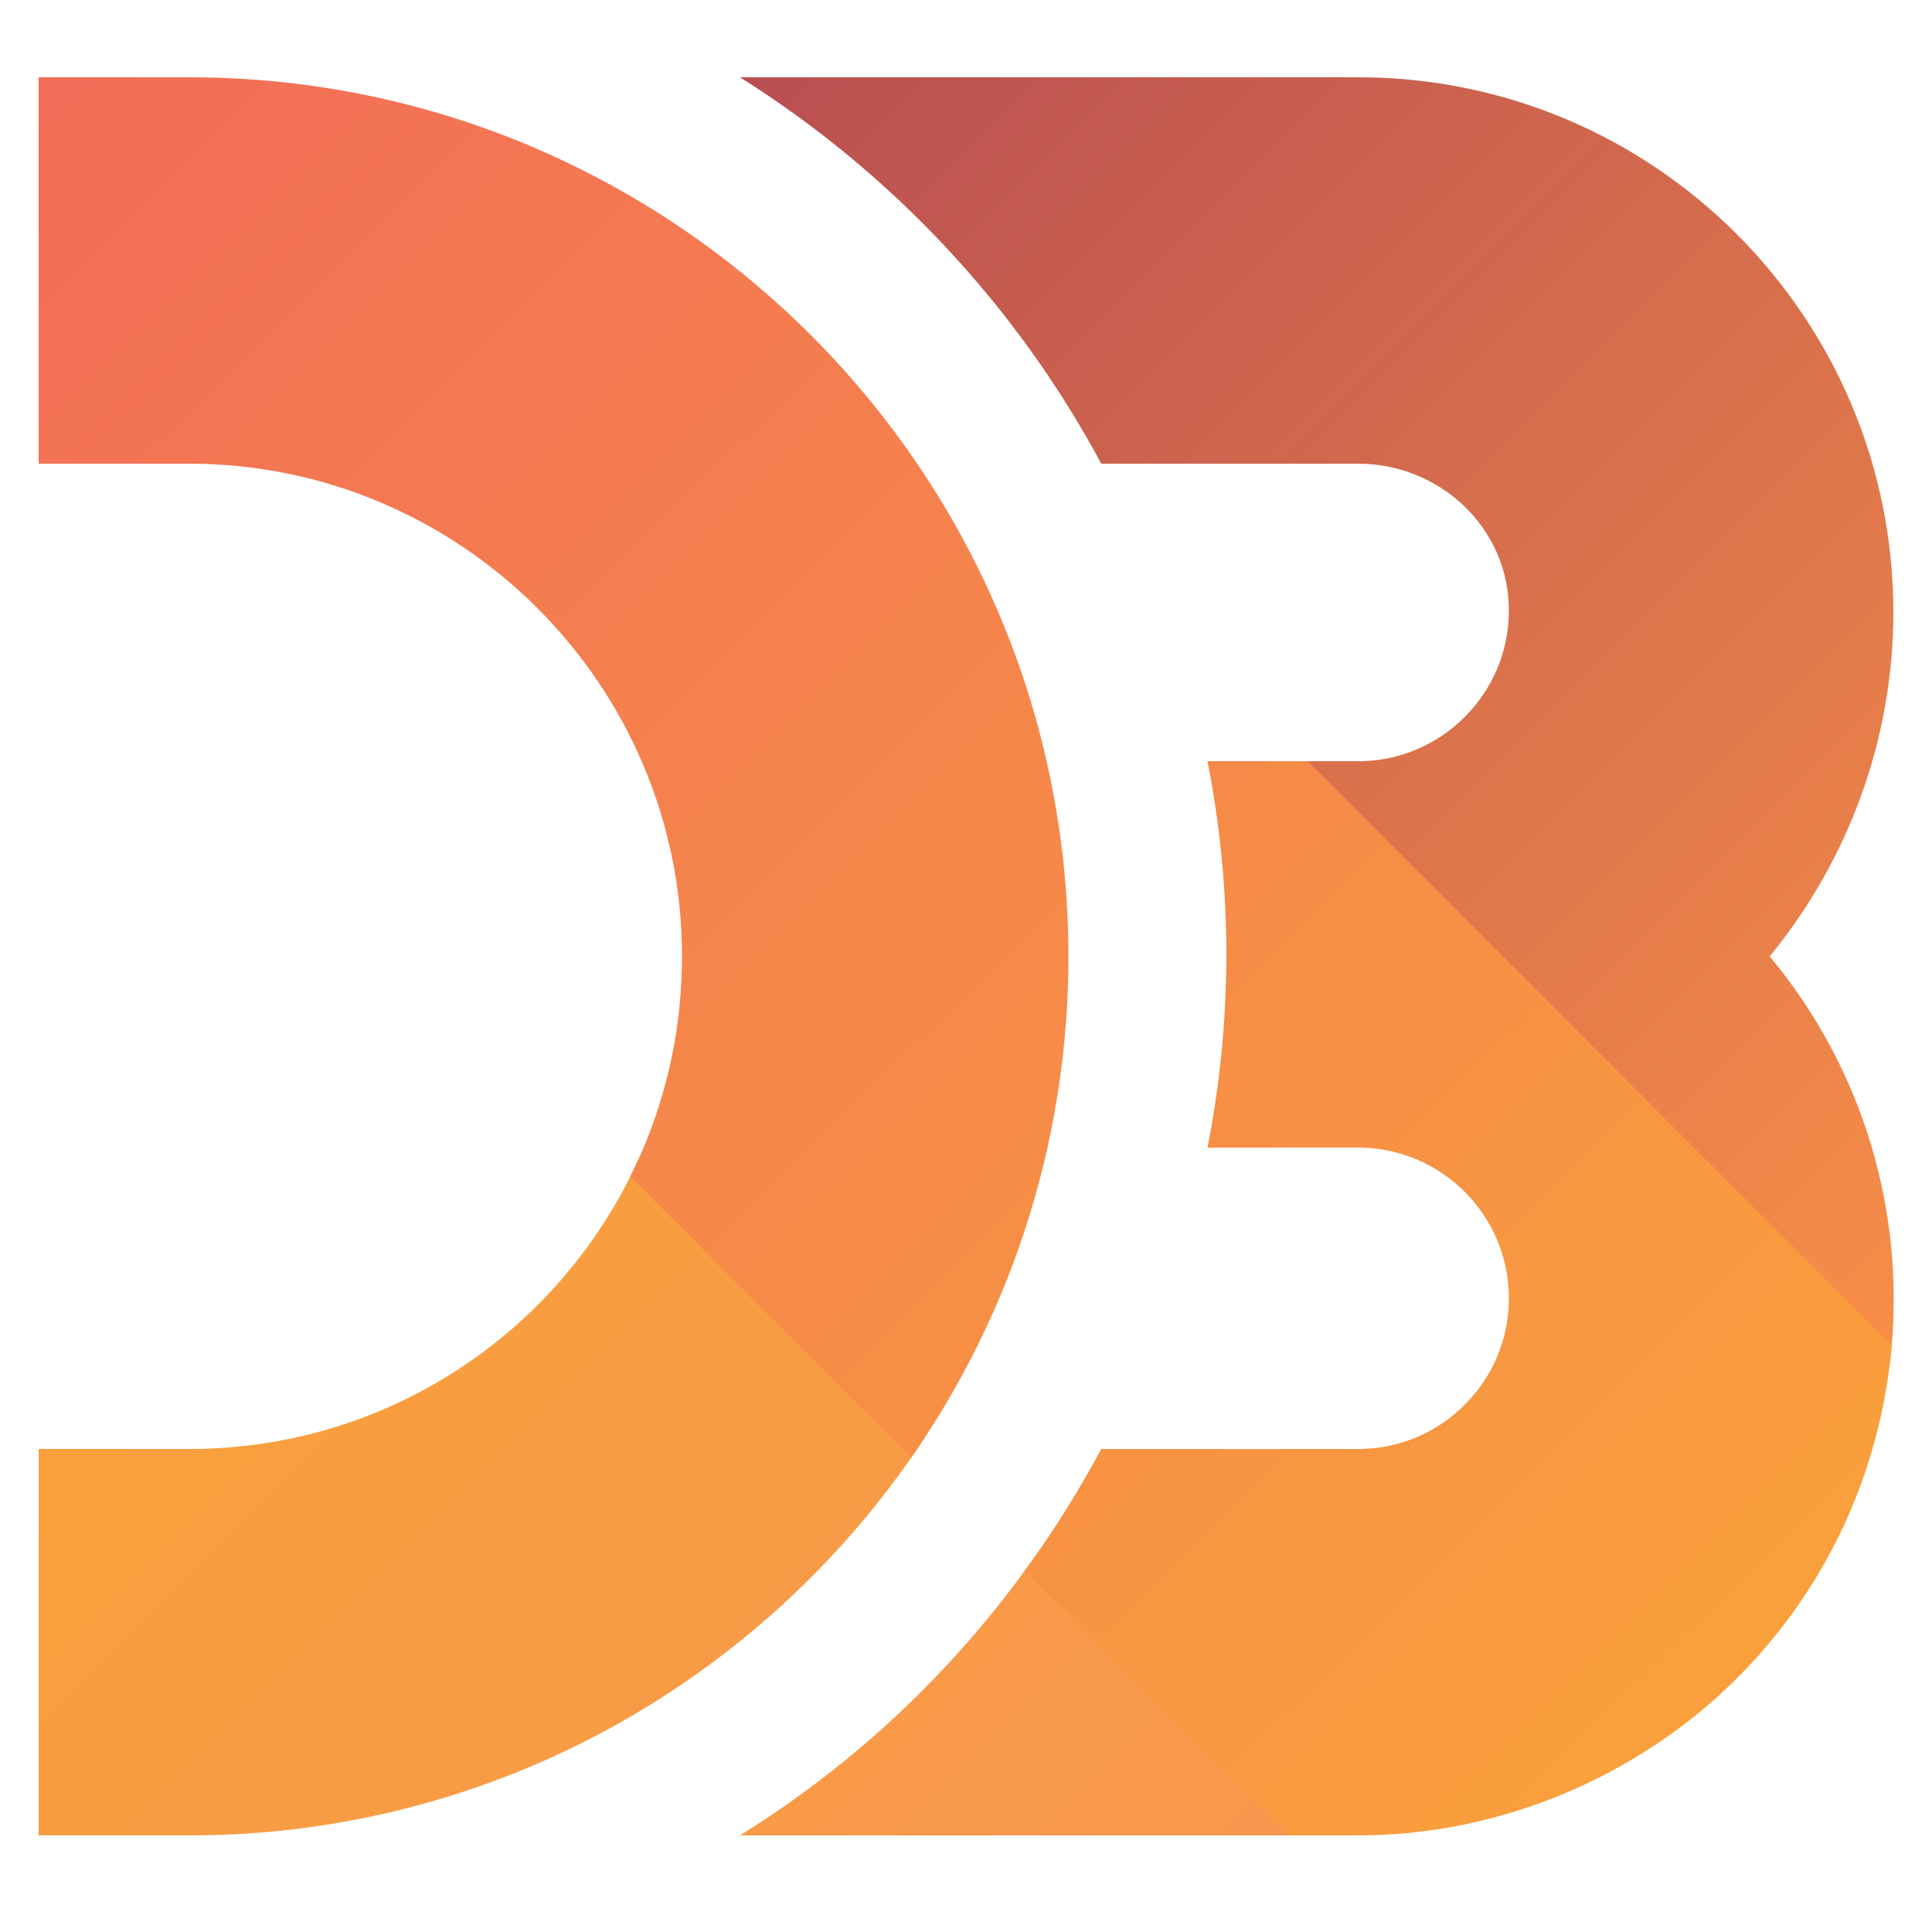 <?xml version="1.0" encoding="utf-8"?>
<!-- Generator: Adobe Illustrator 21.0.0, SVG Export Plug-In . SVG Version: 6.00 Build 0)  -->
<svg version="1.1" id="图层_1" xmlns="http://www.w3.org/2000/svg" xmlns:xlink="http://www.w3.org/1999/xlink" x="0px" y="0px"
	 viewBox="0 0 100 100" style="enable-background:new 0 0 100 100;" xml:space="preserve">
<style type="text/css">
	.st0{clip-path:url(#SVGID_2_);}
	.st1{fill:url(#SVGID_3_);}
	.st2{fill:url(#SVGID_4_);}
	.st3{fill:none;stroke:url(#SVGID_5_);stroke-width:40;}
</style>
<g>
	<defs>
		<path id="SVGID_1_" d="M2,4h7.8c25.1,0,45.5,20.4,45.5,45.5S34.9,95,9.8,95H2V75h7.8c14.1,0,25.5-11.4,25.5-25.5S23.8,24,9.8,24H2
			V4z M38.3,4h32C85.6,4,98,16.4,98,31.7c0,6.5-2.3,12.8-6.4,17.8c9.8,11.8,8.2,29.3-3.6,39.1C83,92.7,76.7,95,70.3,95h-32
			c7.9-4.9,14.3-11.8,18.7-20h13.3c4.3,0,7.8-3.5,7.8-7.8s-3.5-7.8-7.8-7.8h-7.8c1.3-6.6,1.3-13.4,0-20h7.8c4.3,0,7.8-3.5,7.8-7.8
			S74.5,24,70.3,24H57C52.6,15.8,46.1,8.9,38.3,4z"/>
	</defs>
	<clipPath id="SVGID_2_">
		<use xlink:href="#SVGID_1_"  style="overflow:visible;"/>
	</clipPath>
	<g class="st0">
		
			<linearGradient id="SVGID_3_" gradientUnits="userSpaceOnUse" x1="-50" y1="-25" x2="-7" y2="-68" gradientTransform="matrix(1 0 0 -1 0 102)">
			<stop  offset="0" style="stop-color:#F9A03C"/>
			<stop  offset="1" style="stop-color:#F7974E"/>
		</linearGradient>
		<path class="st1" d="M-125-98v300h300L-125-98z"/>
		
			<linearGradient id="SVGID_4_" gradientUnits="userSpaceOnUse" x1="109" y1="170" x2="172" y2="107" gradientTransform="matrix(1 0 0 -1 0 102)">
			<stop  offset="0" style="stop-color:#B84E51"/>
			<stop  offset="1" style="stop-color:#F68E48"/>
		</linearGradient>
		<path class="st2" d="M-71-98h300v300L-71-98z"/>
		
			<linearGradient id="SVGID_5_" gradientUnits="userSpaceOnUse" x1="3.282" y1="99.291" x2="88.282" y2="13.291" gradientTransform="matrix(1 0 0 -1 0 102)">
			<stop  offset="0" style="stop-color:#F26D58"/>
			<stop  offset="1" style="stop-color:#F9A03C"/>
		</linearGradient>
		<path class="st3" d="M-98-98l300,300"/>
	</g>
</g>
</svg>
